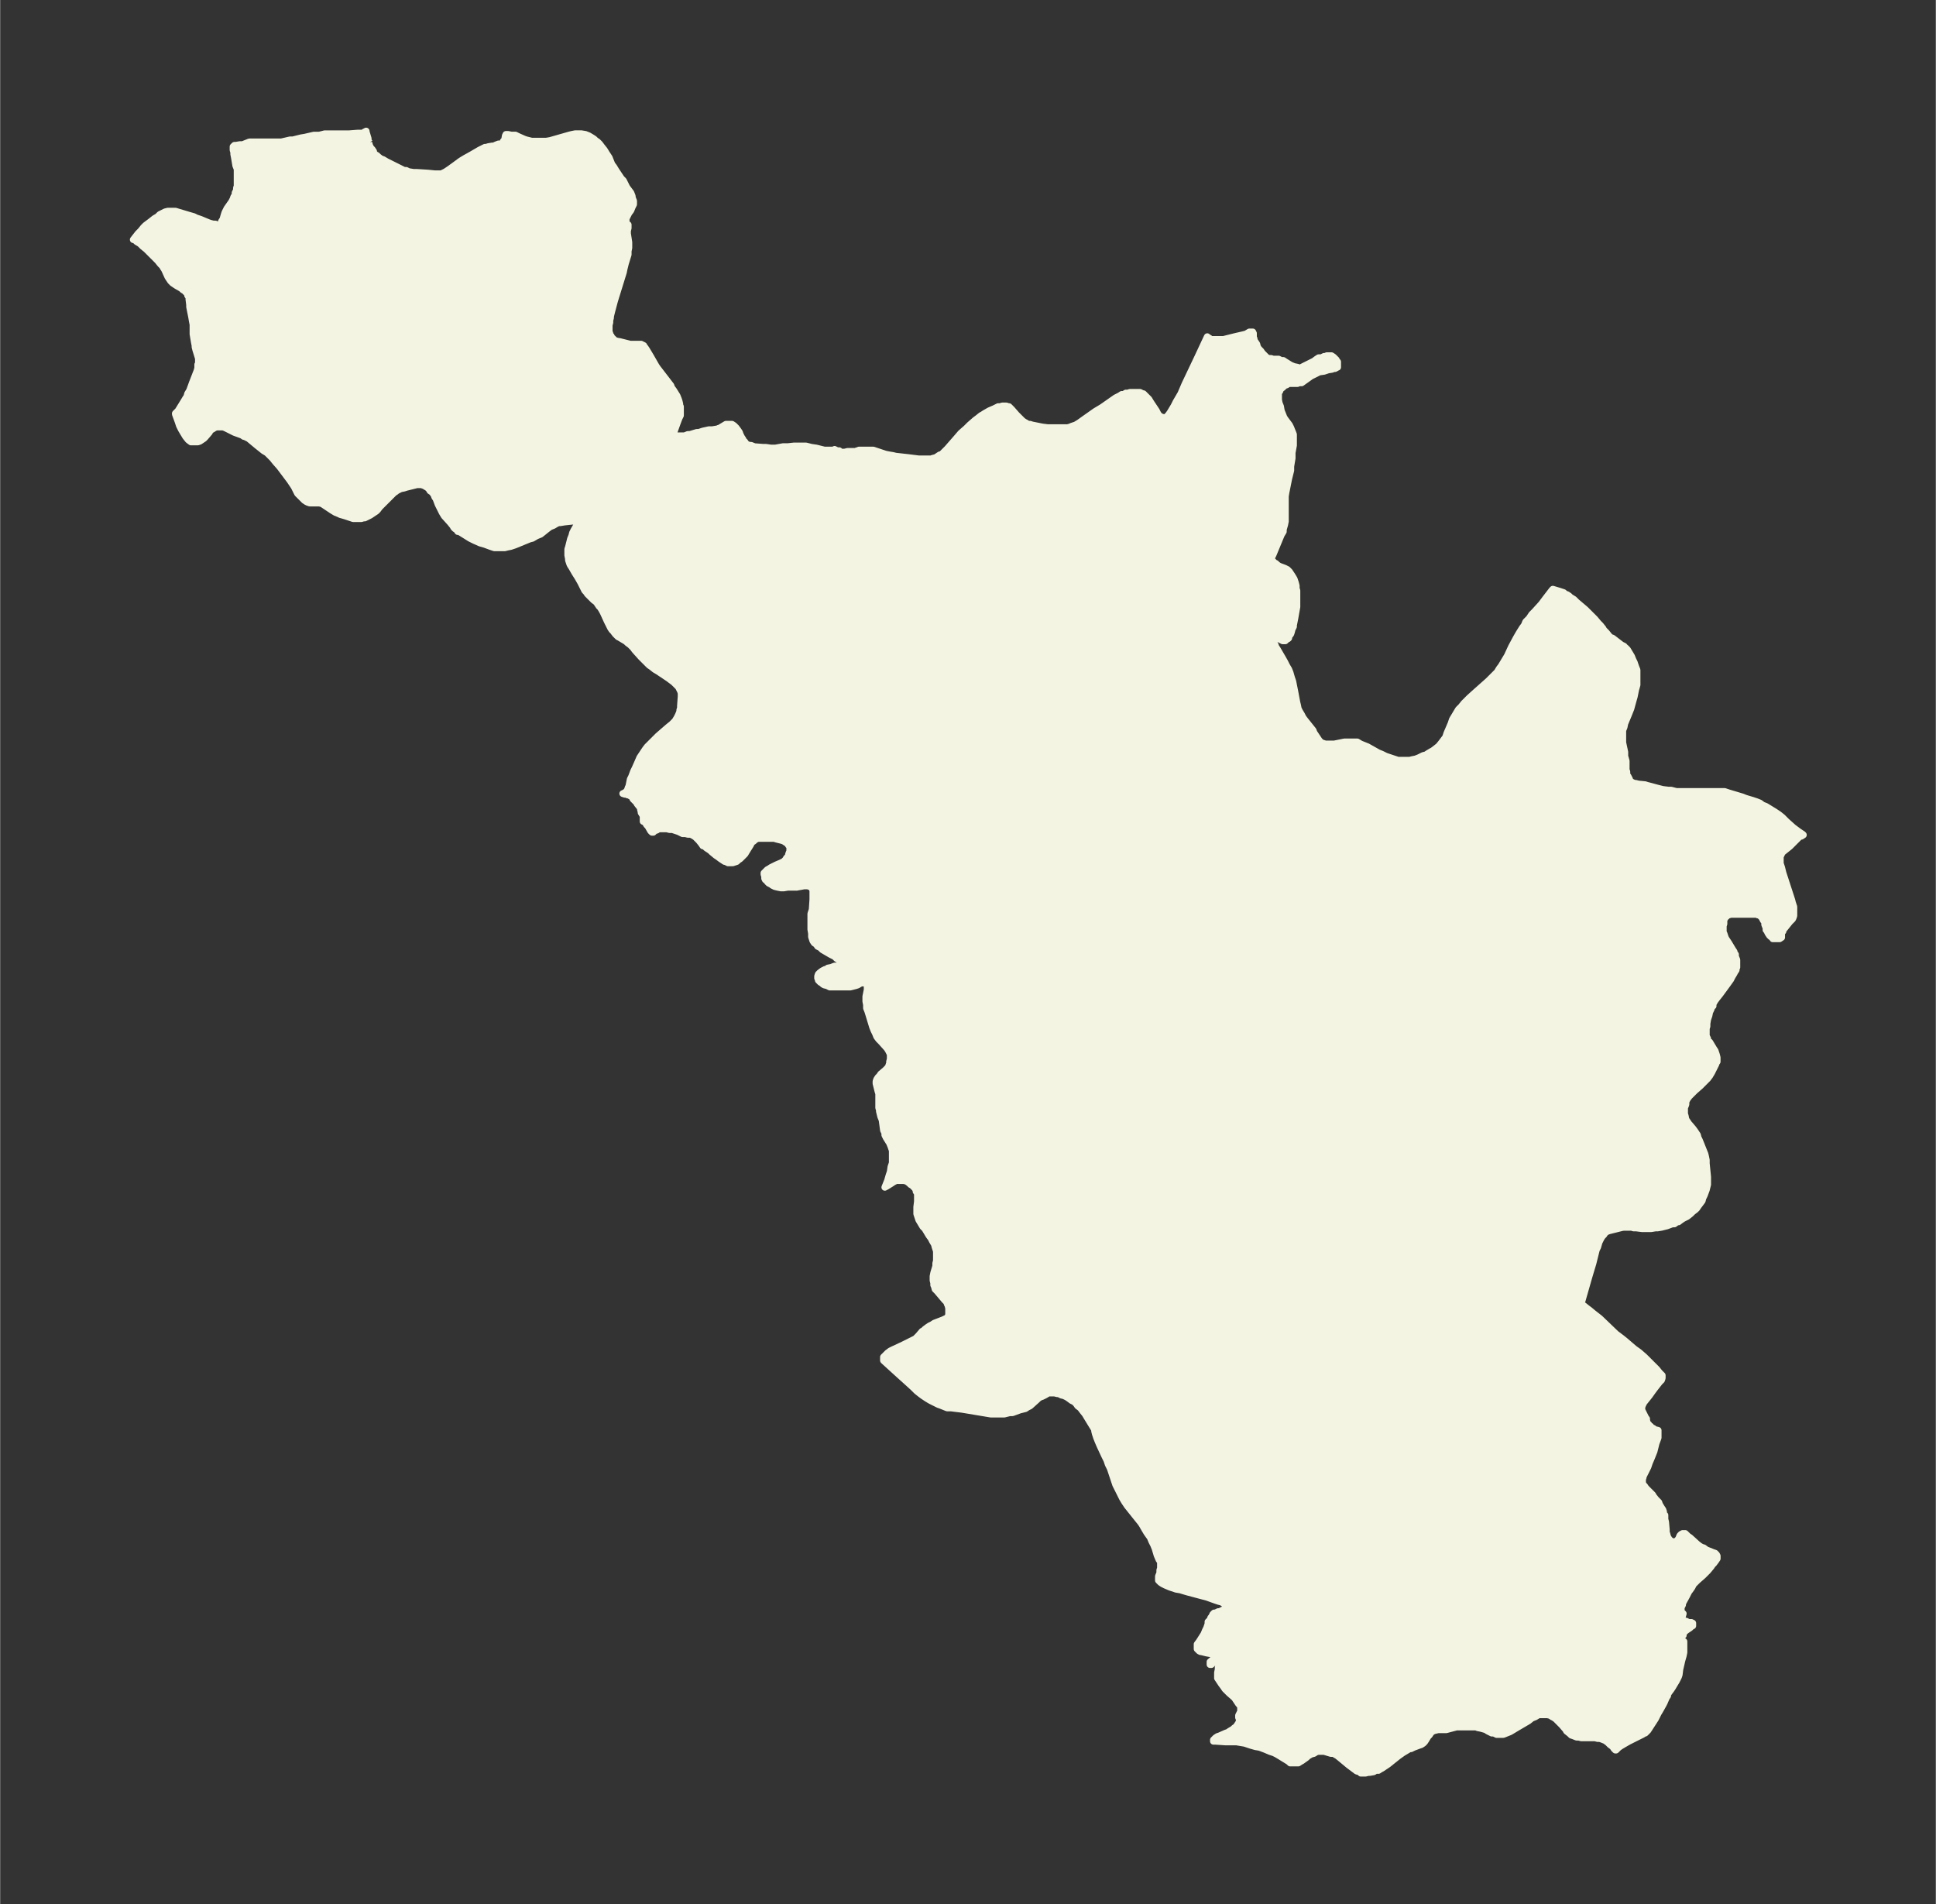 <svg xmlns="http://www.w3.org/2000/svg" xmlns:xlink="http://www.w3.org/1999/xlink" width="380.2" height="374" viewBox="0 0 285.1 280.5"><rect x="0" y="0" width="285.1" height="280.5" fill="#333333" stroke="none"/><defs><style>*{stroke-linejoin:round;stroke-linecap:butt}</style></defs><g id="figure_1"><path id="patch_1" fill="none" d="M0 280.5h285.1V0H0z"/><g id="axes_1"><g id="PatchCollection_1"><defs><path id="me282e12684" stroke="#f4f4e2" d="m54.3-259.5.1.4.2.4.2.2.2.3v.2l.3.3.2.1.2.2.4.3.3.1.5.3.6.3 2 1h.3l.4.2h.1l.6.1h.5l1.6.1 1 .1h1l.2-.1.2-.1.2-.1.3-.2.3-.2 1.1-.8.4-.3.3-.2.5-.3.9-.5 1.2-.7.4-.2.4-.2h.2l.3-.1.6-.1h.3l.1-.1.5-.2h.4l.1-.1.2-.1v-.2l.2-.2.1-.6.1-.2h.3l.5.1h.6l.2.1.2.1.9.4.3.1.4.1.4.1h2.1l.6-.1 1.4-.4 1.4-.4.4-.1.5-.1h.9l.6.1.5.2.5.3.3.2.2.2.3.2.3.3.3.4.4.5.3.5.4.6.4 1 .3.4.3.5.8 1.2.3.3.5 1 .3.4.3.4.2.5v.2l.2.5v.5l-.2.4-.2.5-.3.4-.2.4-.2.4v.7l.3.2v.5l-.1.4v.4l.2 1.3v.8l-.1.5v.5l-.4 1.3-.2.8-.1.5-1.3 4.2-.4 1.5-.2.8v.2l-.1.4v.3l-.1.4v1l.1.2v.2l.2.2v.2l.2.1.2.2.1.1.2.1.4.1h.1l.8.2.8.2h1.6l.2.1.2.1v.1l.2.2.2.3.6 1 .8 1.4.2.3 2 2.6.1.3.3.4.5.8.2.5.1.3.1.4v.2l.1.2v1.3l-.2.4-.3.8-.5 1.4v.2l.1.1.2.1h1.3l.5-.2h.3l1-.3h.3l.6-.2.9-.2h.5l.6-.1h.2l.1-.1h.1l.5-.3.5-.3h.9l.3.2.2.2.1.1.3.4.2.3.1.3.2.4.2.3v.1l.3.3.1.2.3.2.2.1h.3l.5.2 1.3.1h.4l.7.1h.7l1.1-.2h.7l.9-.1h1.8l.8.2.7.1 1.2.3h1.5v-.1l.4.2h.3l.2.2h.6l.4-.1h1.2l.2-.1h.1l.2-.1h2.1l1.8.6.5.1.6.1.4.1 1.8.2 1.6.2h1.8l.3-.1.4-.1.3-.2.3-.2h.2l.3-.3.4-.4.2-.2 1.4-1.6.6-.7.8-.7.5-.5.8-.7.4-.3.5-.4.2-.1.3-.2.7-.4.7-.3.6-.3h.3l.3-.1h.6l.3.1h.1l.1.1.2.2.1.1.7.8.2.2.5.5.2.2.3.2.2.1.3.2h.3l.3.1 1.5.3.8.1h2.9l.4-.1.2-.1.3-.1.3-.1.5-.3.7-.5 1.7-1.2 1-.6 2-1.4.6-.3.3-.2h.3l.3-.2h.3l.3-.1h1.5l.2.1.2.1h.1l.2.2.3.3.1.1.2.2.3.5.8 1.2.2.4.2.3.3.2.3.1h.4l.3-.3.3-.4.3-.5.3-.5.3-.6.7-1.2.6-1.4 1.9-4 1.4-3v.1l.2.1h.1l.2.2h1.9l1.6-.4 1.3-.3.4-.1.5-.3h.5v.1l.1.1v.6l.1.2v.2l.2.3.2.3.1.4.2.3.3.3.2.3.2.2.3.3.2.2.3.1h.3l.3.1h.8l.4.2h.3l.3.2.8.5.5.2.5.1.2.1h.2l2-1 .4-.3.3-.2h.4l.4-.2h.2l.2-.1h.7l.3.2.2.2.2.2v.1l.2.2v.8h-.2v.1l-.2.1h-.2l-.2.1-.6.1-.6.2-.7.1-.4.2-.4.2-.4.2-1.4 1h-.4l-.2.1h-1.3l-.3.2-.3.1-.3.3-.3.2-.1.3-.2.3v1l.1.5.2.5.1.6.2.5.2.5.2.3.6.8.2.4.2.5.2.5v1.6l-.2 1.1v.8l-.2 1.2v.6l-.1.4-.2.8-.4 2-.1.6v3.7l-.1.5-.2.7v.3l-.3.5-1.2 2.9-.2.4v.5l.2.1.3.3h.1l.2.2.3.2.8.3.2.1.2.1.3.3.2.3.2.3.3.5.1.3.1.3.1.4v.4l.1.3v2.4l-.3 1.7-.2 1v.2l-.2.4-.1.4-.1.3-.3.4v.2l-.1.1h-.1l-.2.2-.1.1h-.4l-.4-.2-.2-.2-.3-.3h-.3v.2l-.1.2v.4l.1.3.1.2.1.3.2.3.7 1.2.4.7.3.6.3.5.2.5.2.7.2.6.1.5.2 1 .3 1.6.1.4.1.5.2.4.3.5.2.4.3.4.8 1 .4.5.1.3.6.9.2.3.2.2.1.1.3.1.3.1h1.3l1.5-.3h1.9l.5.3.5.2.5.2 1.6.9.5.2.6.3.6.2.6.2.6.2h1.7l.4-.1.5-.1.5-.2.6-.3.4-.1.3-.2.5-.3.2-.1.4-.3.5-.4.4-.5.3-.4.3-.4.1-.3.1-.3.6-1.4.2-.6.3-.5.3-.5.3-.5.4-.4.4-.5.4-.4.4-.4 1-.9 1.8-1.6.5-.5.4-.4.4-.4.3-.5.3-.4.3-.5.3-.5.3-.5.6-1.3.7-1.3.4-.7.5-.8.3-.4.2-.5.5-.5.4-.6.4-.4 1-1.1.6-.8 1-1.3.1-.1 1 .3.6.2.2.2.3.1.3.2.2.2.5.3.4.4 1.3 1.1.4.4 1 1 .5.6.3.3.4.5.1.2.4.4.4.5.2.2.3.1 1.3 1 .4.2.1.2h.1l.3.3.3.5.3.5.2.5.2.4.2.6.2.5v2.2l-.2.7-.2 1-.2.7-.3 1.1-.4 1-.5 1.2-.1.5-.2.5v1.8l.3 1.4v.6l.2.7v1.3l.1.3v.4l.2.3.2.4.1.3.4.2.2.1h.2l.4.1 1 .1.3.1.4.1 1.1.3.4.1.4.1.8.1h.4l.8.2h7.1l.3.1.3.1 1 .3 1 .3.5.2 1 .3.6.2.5.2.4.3.5.2 1.3.8.6.4.5.4.6.6 1 .9.8.6.6.4.1.1-.3.2h-.2l-.2.2-.3.3-.2.2-.6.6-.2.2-1 .8-.2.2v.1l-.1.1v.1l-.1.2v1l.2.6.1.4.1.4 1.3 4 .1.4.2.6v1.3l-.1.3-.1.2-.2.2-.2.2-.8 1-.2.2v.2l-.2.2v.7l-.3.2h-1l-.1-.2-.2-.1-.2-.2-.2-.3-.1-.2v-.1l-.2-.2v-.3l-.2-.5v-.4l-.2-.2-.1-.2-.1-.2-.2-.2-.1-.1v-.1h-.3v-.1h-4l-.3.1h-.1l-.2.1v.1h-.1l-.1.2-.2.3v.6l-.1.3v1l.1.1.1.3.1.3.1.2.4.6.6 1 .2.3v.2l.2.2v.3l.2.5v1.1l-.1.2v.2l-.2.3-.1.2-.3.5-.2.4-.5.7-1.1 1.5-.4.5-.3.4-.3.5v.3h-.1l-.1.2-.1.3-.2.4-.1.5-.2.6-.1.6v.4l-.1.3v1.1l.2.4v.3l.3.2.6 1 .2.3.1.3.1.3.1.4v.6l-.1.1-.1.3-.2.4-.2.4-.2.4-.3.5-.3.4-.3.3-.5.5-.3.3-.8.7-.4.4-.4.4-.3.4-.2.4v.4l-.2.5v.9l.1.3.1.5.2.3.2.3.6.7.3.4.2.3.2.3.1.4.2.4.6 1.5.2.5.1.4.1.5v.5l.2 2v1.1l-.1.4-.1.4-.3.8-.2.4-.1.4-.3.4-.3.4-.2.3-.2.2-.4.3-.3.3-.5.4-.6.3-.3.2-.4.3h-.2l-.4.3h-.3l-.8.3-.8.2-.6.1h-.3l-.6.1h-1.4l-.8-.1h-.4l-.3-.1H239l-.4.1-.4.1-.8.2-.4.1-.3.1-.3.2-.2.3-.2.2-.2.3-.3.6-.2.7-.2.4-.5 2-.6 2-1 3.5-.2.5.4.2.5.4.4.3.6.5.9.7L238-84l.8.6.5.4 1.4 1.2.7.5.8.7.7.7 1.1 1.1.4.5.4.4v.4l-.1.3-.3.3-.7.9-.3.4-.5.7-.8 1-.2.4-.1.3v.4l.1.2.2.4.3.6.1.1v.2l.1.4v.1l.2.1.1.2.2.1.1.2.3.1.2.2h.1l.4.1v1.1l-.3.8-.3 1.2-.4 1-.3.7-.2.6-.5 1-.2.4v.1l-.1.3v.5l.1.3.2.2.2.3 1 1 .1.2.4.5.4.4.1.3.3.5.2.3.1.3v.3l.2.2v.6l.1.4.1 1.1v.4l.1.3.1.4.2.3v.1l.2.1.1.2h.7l.2-.2.2-.2.2-.5.2-.2h.2v-.1h.4l.2.2.2.2.3.2 1.1 1 .4.3.4.2h.1l.4.3 1 .4.3.1.2.2.1.2v.4l-.2.3-.3.4-.2.2-.2.3-.5.6-.3.3-.4.4-.8.7-.3.3-.3.3-.2.4-.2.3-.3.4-.3.6-.6 1.1v.2l-.2.4v.6l.2.2.1.1-.2.7v.3l.1.1h.5l.4.2h.4v.1h.2v.4l-.2.1-.2.2-.6.4-.2.2h-.1v.1l-.1.1v.3l-.4.2H246v.1l1.2.3.3.1.5.2v1.6l-.1.5-.2.7-.3 1.3-.1.8-.1.3-.1.2-.1.2-.1.2-.6 1-.2.3-.3.4-.2.3v.2l-.2.3-.3.7-.1.2-.5.9-.3.5-.4.8-1.1 1.7-.2.2-.2.2h-.1l-.3.2-1.6.8-.4.2-.7.4-.5.3-.3.2-.4.4h-.1l-.2-.2-.2-.3-.4-.3-.3-.3-.4-.3-.5-.2-.3-.1h-.3l-.4-.1h-2l-.4-.1h-.3l-.5-.2-.3-.1-.2-.2-.5-.4-.1-.2-.6-.7-.4-.4-.2-.2-.3-.3-.3-.2-.2-.1-.3-.2-.4-.1h-1.3l-.5.3-.5.2-.5.4-1.7 1-.5.3-.5.3-.5.2-.5.2h-1l-.4-.2h-.3l-.6-.3-.3-.2-.7-.2-.5-.1-.2-.1h-2.9l-1.5.4h-1.2l-.4.1h-.1l-.2.1h-.2l-.1.2-.1.1-.2.3-.2.2-.3.5-.2.3-.2.2-.3.2-.3.1-.8.3-.4.2h-.2l-.5.3-.5.3-.7.5-1.5 1.2-.6.4-.3.2-.2.1-.3.2h-.4l-.3.2-.6.1h-.2l-.4.1h-.7l-.2-.2-.4-.1-.4-.3-.4-.3-.4-.3-1.2-1-.5-.4-.2-.1-.3-.2h-.4l-1-.3h-.9l-.3.1-.3.2-.4.1-.5.3-.2.2-.7.5-.2.1-.3.2H190l-.2-.2-1.3-.8-.5-.3-.4-.2-.6-.2-.7-.3-.8-.3-.6-.1-.7-.2-.9-.3-.6-.1-.6-.1h-1.6L179-24h-.3v-.2l.1-.1.2-.2.3-.2.3-.1.9-.4.3-.1.3-.2.5-.3.2-.2.2-.1.2-.3.2-.3.1-.1v-.5l-.1-.2v-.3l.2-.4.1-.1v-.7l-.1-.3-.2-.2-.2-.3-.2-.3-.2-.3-.8-.7-.6-.6-.2-.3-.3-.4-.2-.3-.2-.3-.2-.3v-.8l.1-.5v-.3l.1-.2v-.3l-.1-.3-.2-.2h-.1l-.5.4-.2.2h-.2v-.4l1.2-1-1.7-.3-.4-.1-.4-.1h-.1l-.2-.1-.2-.2-.1-.1v-.7l.3-.4.7-1.1.2-.5.2-.4.2-.6v-.3l.3-.3.1-.3.2-.2v-.1h.1v-.2l.2-.2h.2l.4-.2h.2l.6-.3h.3v-.1l.2-.2v-.3l-.2-.1-.3-.2-.3-.2-.4-.1-.6-.2-1.1-.4-3-.8-1-.3-.6-.1-.9-.3-.7-.3-.4-.2-.3-.2-.2-.2-.1-.1v-.6l.2-.5v-.4l.1-.3v-1l-.2-.2-.3-.7-.3-1-.2-.5-.3-.6-.2-.5-.5-.7-.3-.5-.4-.7-.2-.3-.8-1-1.2-1.5-.4-.6-.3-.5-.3-.6-.3-.6-.4-.8-.2-.6-.6-1.8-.3-.6-.2-.6-.3-.6-.7-1.5-.3-.7-.2-.5-.2-.6-.1-.4v-.2l-1.1-1.8-.3-.5-.4-.5-.3-.4-.4-.3-.2-.3-.3-.3-.4-.2-.4-.3-.3-.2-.4-.2-.4-.1-.4-.2h-.2l-.4-.1h-.9l-.5.3-.4.2-.3.1-.3.2-.2.2-1 .9-.4.2-.3.2-.4.1-.4.1-1.1.4h-.4l-.4.1-.4.1h-2l-.6-.1-1.2-.2-1.8-.3-.6-.1-1.6-.2h-.6l-.5-.2-.5-.2-.3-.1-.4-.2-.4-.2-.4-.2-.5-.3-.6-.4-.4-.3-.5-.4-.5-.5-1.1-1-1-.9-2.2-2-.1-.1v-.5l.3-.3.3-.3.4-.3.4-.2 1.5-.7 1-.5.4-.2.4-.2.2-.2.2-.2.6-.7h.1l.3-.3.4-.3.3-.2.4-.2.3-.2 1.3-.5.4-.2h.1l.2-.2v-.1l.1-.2v-1l-.1-.4-.1-.2-.1-.3-.3-.3-1.1-1.3-.3-.3-.1-.4-.1-.2v-.3l-.1-.4v-.6l.1-.5.3-1v-.4l.1-.4v-1.4l-.2-.6-.1-.4-.3-.5-.2-.4-.3-.4-.6-1-.3-.3-.3-.5-.3-.5-.1-.3-.1-.3-.1-.3v-1l.1-.8v-1.2l-.2-.3v-.2l-.2-.3-.2-.2-.2-.2-.2-.1-.2-.2-.4-.3-.4-.1H132l-.4.2-.3.2-.8.5h-.1l-.1.1.4-1 .2-.7.2-.6.1-.7.2-.6v-1.8l-.2-.6-.2-.5-.5-.8-.2-.4v-.3l-.2-.4-.2-1.5-.2-.5-.2-.8v-.2l-.1-.3v-2.1l-.1-.3-.2-.8-.1-.4v-.3l.1-.3.2-.3.2-.2.2-.3.6-.5.3-.3.2-.2.1-.3.1-.3v-.2l.1-.4v-.7l-.1-.2-.2-.4-.2-.3-.9-1-.3-.3-.3-.4-.2-.5-.2-.4-.2-.5-.7-2.3-.2-.5v-.5l-.1-.5v-.7l.2-1v-.7l-.2-.2-.2-.1h-.5l-.5.3-.3.1-.4.1-.4.1h-3l-.4-.2-.4-.1-.2-.1-.2-.2-.2-.1-.2-.2-.1-.1v-.2l-.1-.1v-.3l.1-.3.2-.2.4-.3.4-.2h.2l.2-.2.5-.1.5-.2h.4l.5-.1h.2v-.3l-.3-.3v-.1l-.5-.3-.3-.3-.6-.3-1.2-.7-.3-.3-.4-.2-.2-.3-.3-.2-.2-.3-.2-.6v-.5l-.1-.6v-2.3l.2-.6.1-1.5v-1.3l-.1-.3-.2-.3h-.2l-.2-.1h-.6l-1.1.2H116l-.6.1h-.4l-.5-.1-.4-.1-.4-.2-.1-.1-.2-.1-.2-.1-.2-.2v-.1l-.3-.2-.1-.2v-.3l-.1-.3v-.2l.2-.2.1-.1.2-.2.2-.1.3-.2.8-.4.7-.3.2-.1.2-.1.3-.3.1-.2.3-.3v-.2l.1-.3.1-.2v-.7l-.2-.2v-.1l-.1-.1-.3-.2-.3-.2-.3-.1-.4-.1-.4-.1-.3-.1h-2.4l-.2.1-.2.1-.2.2-.3.2-.2.4-.5.8-.3.5-.3.3-.4.4-.3.2-.2.2-.3.1-.3.1h-.7l-.4-.2h-.1l-.3-.2-.3-.2-.4-.3-.3-.2-.6-.5-.2-.2-.6-.4-.3-.3h-.2l-.2-.3-.4-.5-.3-.3-.2-.2-.3-.2-.4-.2h-.4l-.4-.1h-.4l-.2-.1-.4-.2-.9-.3h-.4l-.4-.1H97l-.3.2h-.2l-.2.2h-.1v.1H96l-.1-.1-.1-.1-.4-.7-.2-.2-.1-.2-.3-.3h-.1v-.8l-.3-.5v-.1l-.1-.4v-.2l-.1-.1-.4-.5v-.1l-.5-.5-.1-.1-.2-.4h-.1l-.2-.1-.1-.1h-.2l-.2-.1H92l-.3-.1h.2v-.1l.2-.1.2-.2.1-.2.1-.3.1-.2.2-1 .2-.4.3-.8.2-.4.4-.9.3-.7.4-.6.4-.6.3-.4.3-.3.6-.6.7-.7 1.5-1.3.5-.4.2-.2.3-.3.3-.5.2-.4.2-.5v-.2l.1-.3v-.3l.1-1.4v-.5l-.1-.3-.1-.2-.2-.4-.3-.3-.4-.4-.4-.3-.4-.3-1.5-1-.5-.3-.5-.4-.3-.2-.3-.3-.4-.4-.5-.5-.9-1-.3-.4-.4-.4-.4-.3-.2-.2-1-.6-.2-.1-.2-.2-.2-.2-.3-.4-.2-.2-.2-.3-.2-.4-.3-.6-.5-1.1-.2-.4-.3-.5-.2-.2-.2-.3-.2-.3-.4-.3-.7-.7-.2-.2-.2-.3-.2-.2-.2-.4-.4-.8-.4-.7-.5-.8-.4-.7-.2-.3-.1-.2-.1-.3-.1-.3v-.2l-.1-.5v-.9l.1-.3.3-1.2.2-.5.1-.4.2-.4.4-.7.1-.2.2-.3.2-.2H85l-1.9.2-.6.1h-.2l-.3.1-.5.3-.5.2-.4.3-1 .8-.5.2-.2.1-.5.3-.4.1-2.2.9-.6.2-.5.1-.4.1h-1.5l-.6-.2-.8-.3-.7-.2-.9-.4-.6-.3-.8-.5-.8-.5h-.2l-.2-.3-.2-.1-.2-.2-.1-.2-.4-.5-.9-1-.3-.5-.1-.2-.2-.4-.1-.2-.2-.4-.3-.8-.2-.3-.1-.3-.3-.4-.3-.2-.1-.2-.3-.3-.2-.1-.3-.2h-.1l-.2-.1h-.7l-.8.2-.8.2-.3.1-.5.1-.2.1-.2.1-.2.1-.1.1-.3.2-.2.2-.3.3-.6.6-1 1-.3.4-.2.2-.3.2-.3.2-.3.2-.4.2-.4.2h-.2l-.3.1H52l-.6-.2-.6-.2-.7-.2-.2-.1-.5-.2-.5-.3-1.5-1-.4-.1h-1.4l-.3-.1-.2-.1-.3-.2-.2-.2-.3-.3-.2-.2-.3-.3-.2-.4-.3-.6-.2-.3-.2-.3-.2-.3-.6-.8-.9-1.2-.7-.8-.4-.5-.3-.3-.2-.2-.3-.3-.5-.3-1-.8-1.2-1-.4-.2-.2-.1h-.1l-.3-.2-1.1-.4-.4-.2-1-.5-.3-.1h-.9l-.3.1-.3.2-.2.1-.2.2-.1.2-.6.7-.2.2-.3.2-.3.2-.3.1h-1l-.4-.3-.4-.5-.3-.5-.3-.5-.3-.6-.2-.6-.4-1.1v-.1l.4-.4.8-1.3.3-.5.2-.3.1-.4.3-.5.4-1.1.7-1.8.1-.4v-.5l.1-.1v-.8l-.4-1.3-.1-.4v-.2l-.1-.5-.2-1.2v-1.4l-.1-.5-.1-.6-.3-1.5v-.3l-.1-.8v-.3l-.2-.3v-.2l-.2-.2-.2-.2-.1-.1-.2-.1-.2-.2-.7-.4-.3-.2-.3-.2-.3-.3-.2-.3-.2-.3-.5-1.1-.2-.3-.1-.2-.3-.3-.4-.5-1.2-1.2-.5-.5-.5-.4-.4-.4-.5-.3-.3-.3h-.2l.7-.9.4-.4.4-.5.3-.3.4-.3.4-.3.5-.4.5-.3.3-.3.4-.2.4-.2.4-.1h1.1l1 .3 1 .3.7.2.4.2.6.2 1.2.5.3.1.4.1h.3l.3.1h.3l.1-.1.2-.2v-.2l.2-.3.2-.7.1-.3.3-.6.7-1 .2-.4.1-.3.2-.3v-.3l.2-.4v-.3l.1-.3v-2.5l-.2-.5-.2-1.2-.1-.5v-.3l-.1-.3v-.5l.1-.1h.1v-.1h.2l.6-.1h.4l1-.4h4.7l1.3-.3h.4l1.2-.3.6-.1 1.3-.3h.8l.8-.2h3.6l1.3-.1h.7l.3-.2h.2v-.1.1l.3 1v.3l.2.3"/></defs><g clip-path="url(#pb0130d83ab)"><use xlink:href="#me282e12684" y="280.5" fill="#f4f4e2" stroke="#f4f4e2"/></g></g></g></g><defs><clipPath id="pb0130d83ab"><path d="M7.2 7.2h270.7v266.1H7.2z"/></clipPath></defs></svg>